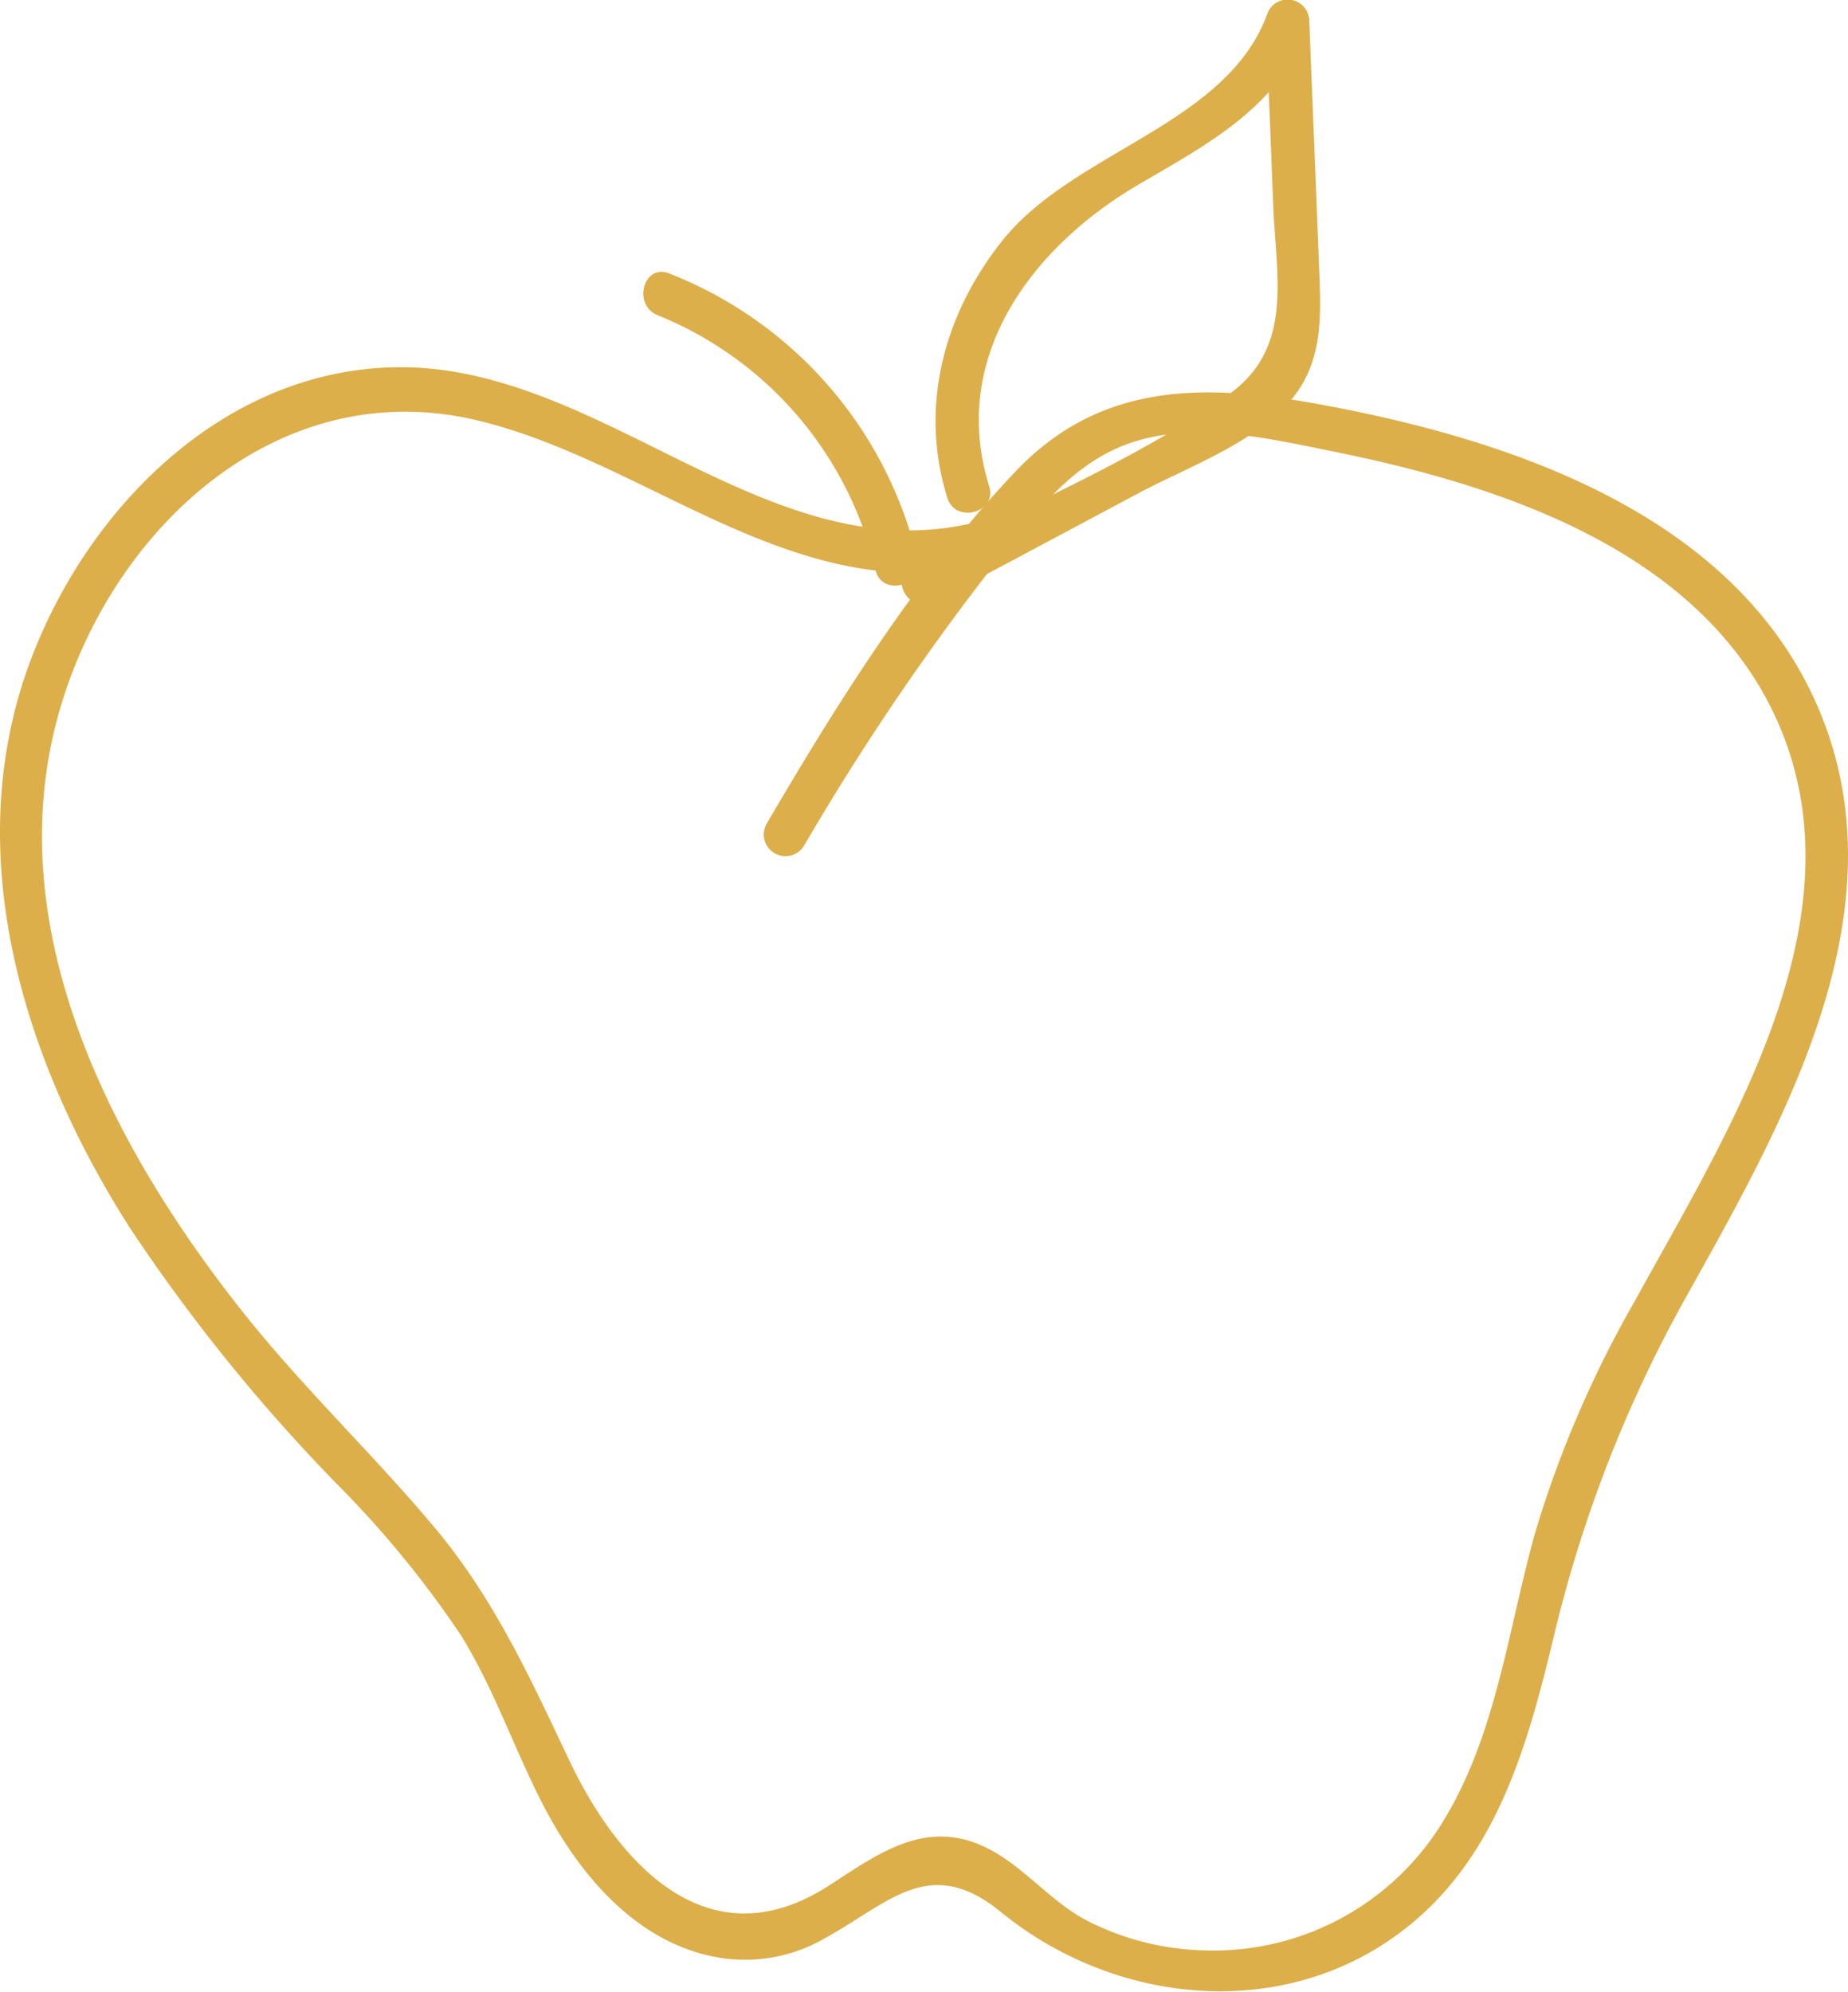 <svg xmlns="http://www.w3.org/2000/svg" viewBox="0 0 127.95 137.86"><defs><style>.cls-1{fill:#ddaf4a;}</style></defs><title>apple</title><g id="Layer_2" data-name="Layer 2"><g id="home_-_section_two" data-name="home - section two"><path class="cls-1" d="M67.31,36.21C53,39.54,41.56,25.15,27.34,25.42c-11.83.22-21.2,9.67-25.19,20.2C-2.92,59,1.63,73.47,9,85a122.1,122.1,0,0,0,14.26,17.65,70.57,70.57,0,0,1,8.63,10.5c2.26,3.63,3.63,7.68,5.56,11.48,2.57,5.09,6.78,10.18,12.82,10.94a11,11,0,0,0,6.82-1.4c4.41-2.41,7.26-5.86,12.18-1.85,8.69,7.1,21.72,7.79,30-.59,4.81-4.88,6.67-11.69,8.24-18.16a91.4,91.4,0,0,1,9.16-23.67c6.89-12.35,15.56-27.34,8.88-41.66-6.06-13-21.6-18-34.66-20.34C83,26.5,76,26.58,70.22,32.73,63.49,39.85,58,48.61,53.09,57a1.5,1.5,0,0,0,2.59,1.52A174.23,174.23,0,0,1,69.05,38.81c2.55-3.23,5.22-6.83,9.3-8.18,4.39-1.46,9.37-.31,13.76.58,11.06,2.22,24.08,6.33,30,16.81C130,62.16,120,77.66,113.22,90a76.1,76.1,0,0,0-6.94,16.12c-1.85,6.61-2.66,13.82-6.27,19.79A18.61,18.61,0,0,1,83.38,135a18.87,18.87,0,0,1-8-2c-2.72-1.37-4.6-4-7.35-5.23-4.1-1.86-7.37.64-10.71,2.79C49,135.87,42.79,129,39.36,121.73c-2.72-5.73-5.15-11.07-9.27-16-4.36-5.2-9.3-9.85-13.5-15.2C8.15,79.82.68,65.74,3.52,51.65,6.25,38.06,18.38,25.58,33.06,29.1c11.95,2.87,22,13,35.05,10,1.88-.44,1.08-3.33-.8-2.89Z"/><path class="cls-1" d="M64.68,41.68l14.18-7.56c3.45-1.84,8.27-3.53,10.77-6.74,2.11-2.73,1.8-6.1,1.68-9.36-.21-5.52-.44-11-.66-16.57a1.5,1.5,0,0,0-2.94-.4c-2.86,7.62-13.33,9.4-18.28,15.57-4.08,5.09-5.81,11.53-3.84,17.84.58,1.83,3.48,1,2.9-.8-2.79-8.92,2.93-16.54,10.33-20.88,4.9-2.87,9.69-5.35,11.78-10.93l-2.95-.4.51,12.89c.19,4.79,1.44,9.79-3.14,13C78.43,32,70.29,35.29,63.17,39.09c-1.71.91-.19,3.5,1.51,2.59Z"/><path class="cls-1" d="M63.52,38.67A28.27,28.27,0,0,0,46.34,18.93c-1.79-.72-2.57,2.18-.8,2.89A25.16,25.16,0,0,1,60.62,39.46c.45,1.88,3.35,1.08,2.9-.79Z"/></g></g></svg>